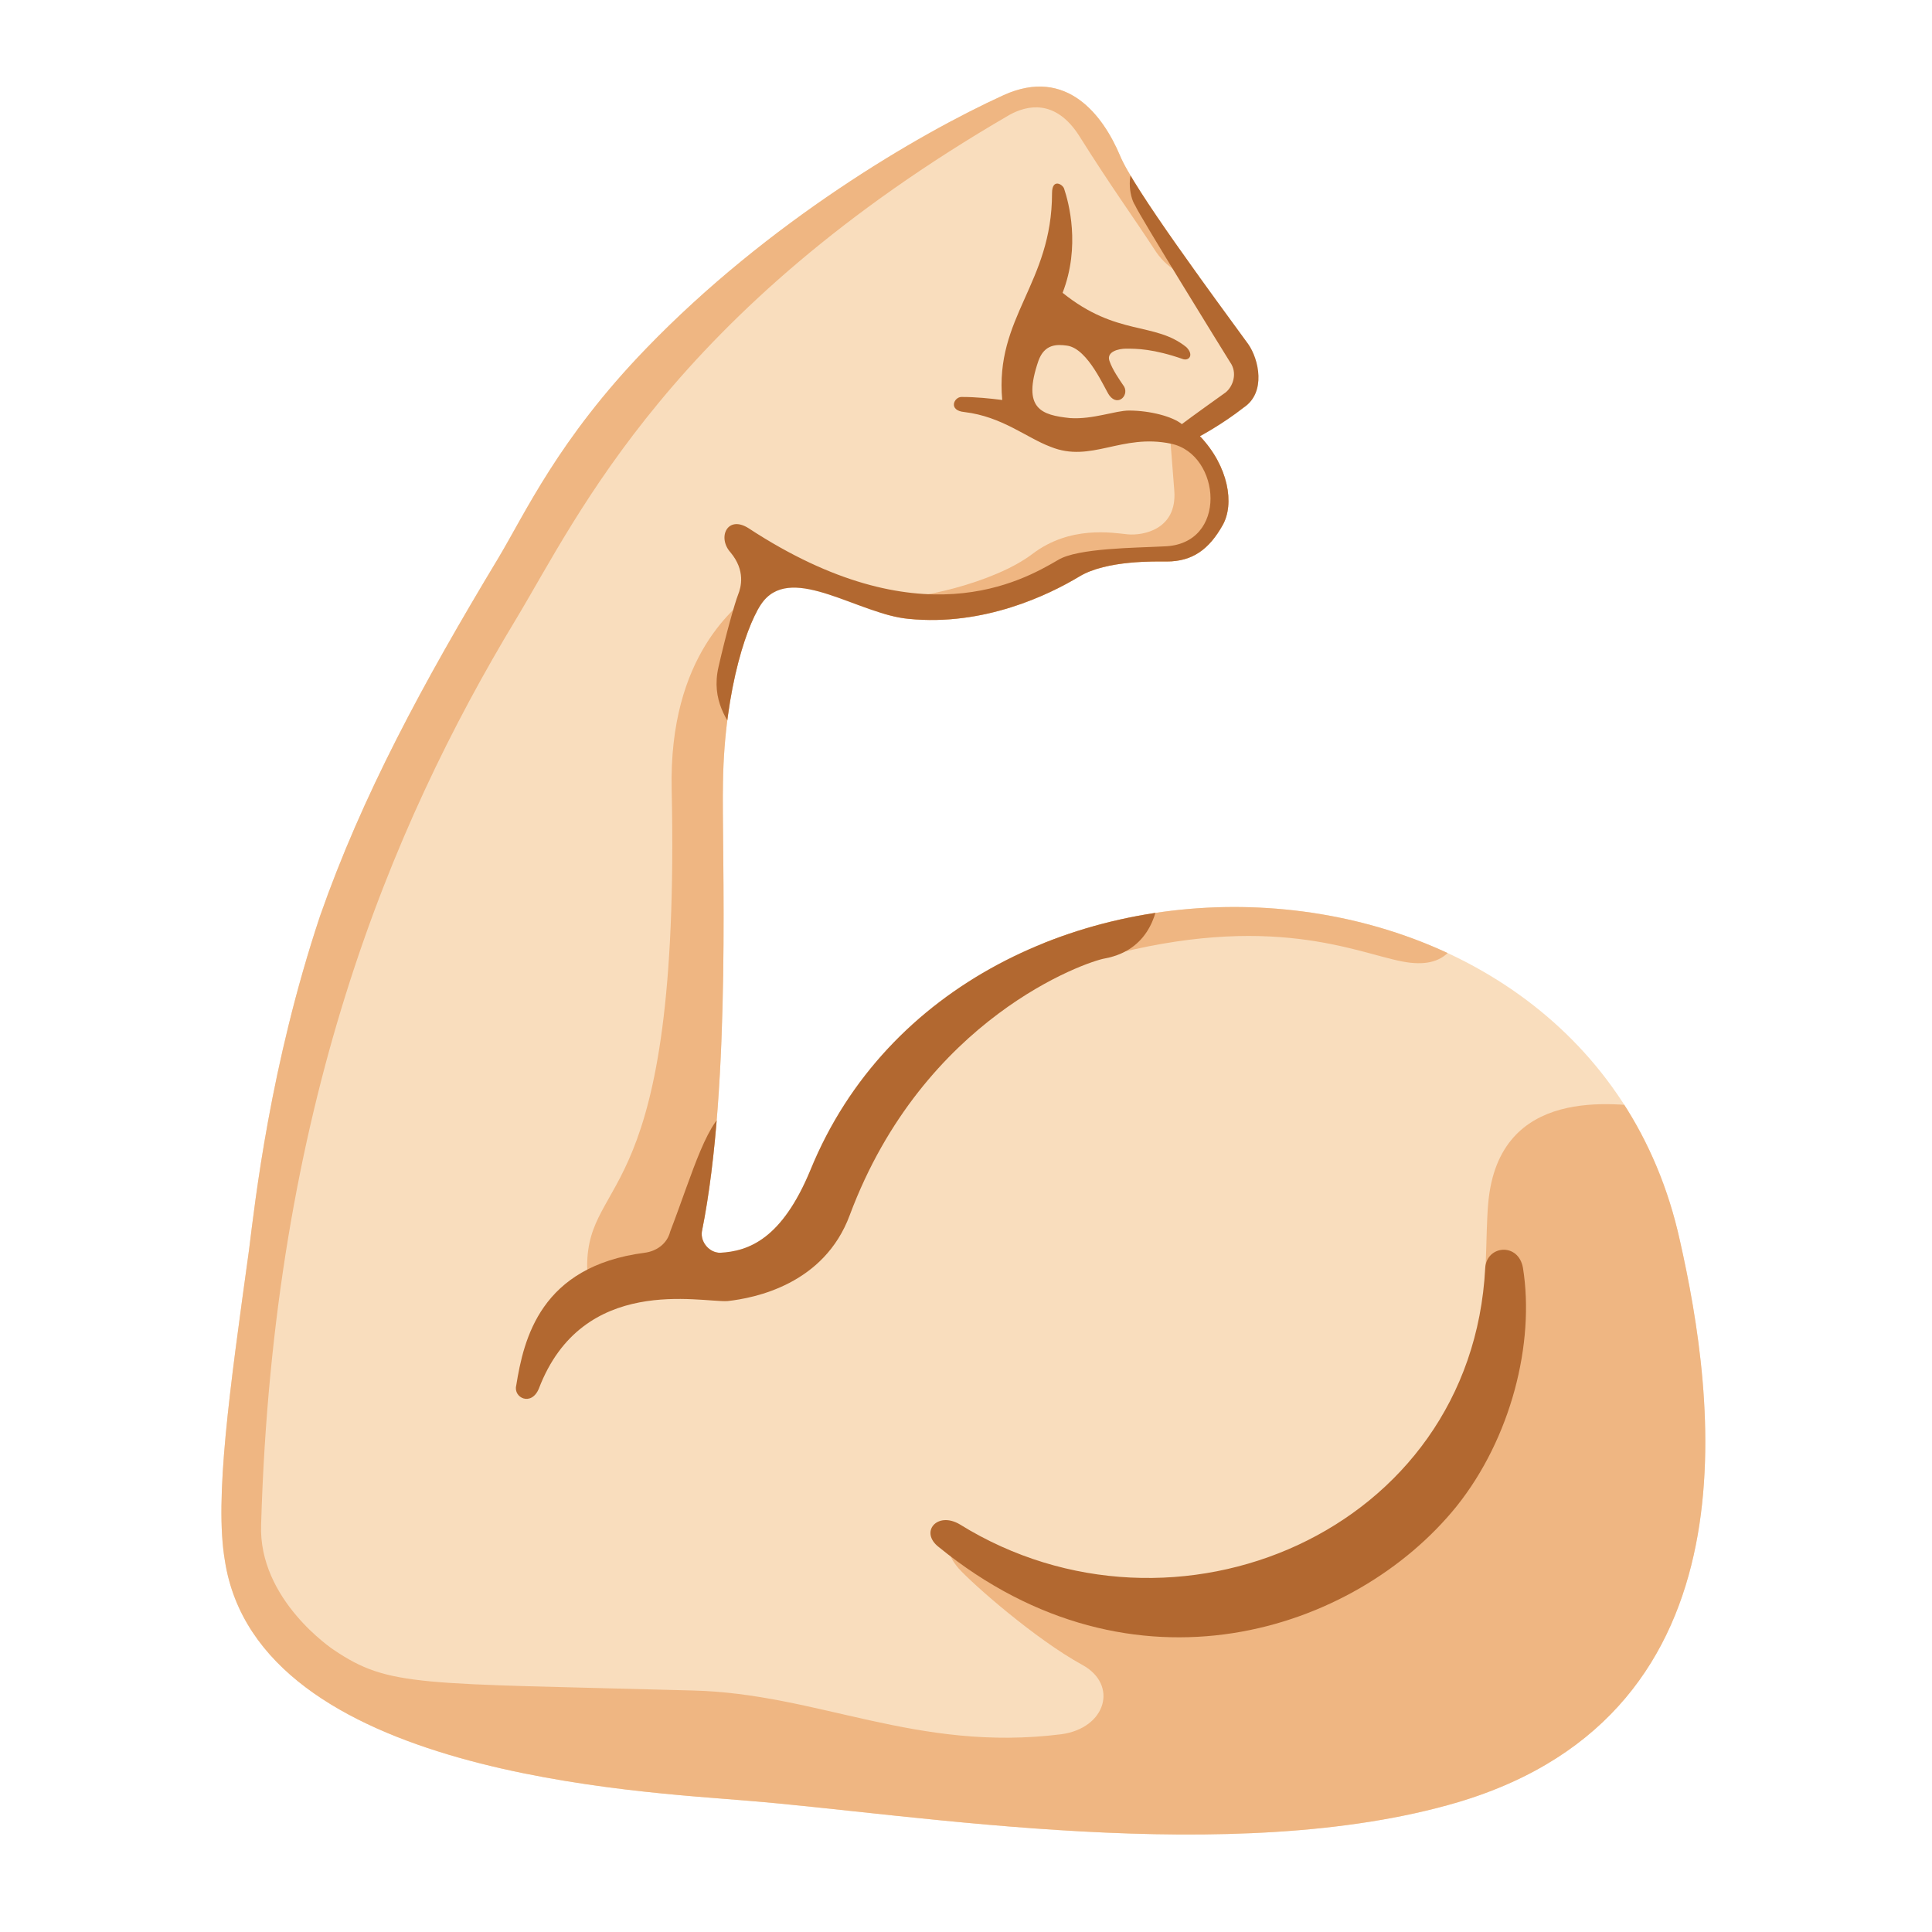 <svg xmlns="http://www.w3.org/2000/svg" xmlns:xlink="http://www.w3.org/1999/xlink" id="Layer_1" x="0" y="0" version="1.1" viewBox="0 0 128 128" xml:space="preserve" style="enable-background:new 0 0 128 128"><path style="fill:#f9ddbd" d="M79.5,28.9c1.9,2,2.3,4.5,1.5,5.9c-0.9,1.6-2,2.4-3.7,2.4c-0.7,0-4-0.1-5.8,1	c-2,1.2-6.3,3.3-11.3,2.8c-3.3-0.3-7.6-3.6-9.6-1.2c-1,1.2-2.6,5.7-2.7,12c-0.1,4.4,0.6,19.9-1.4,29.8C46.4,82.3,47,83,47.7,83	c1.9-0.1,4.1-0.9,6-5.5c10.1-24.7,51.5-23.1,57.6,4.7c2.3,10.2,5.4,31.2-14.7,37.2c-14.9,4.4-35.9,0.8-47.1-0.1	c-7-0.6-32.4-1.7-34.6-15.9c-0.7-4.1,0.3-11.2,1.6-20.6c0.4-3.2,1.4-12.2,4.7-22.1C24,52.7,28,45.3,33,37c1.8-3,4-7.9,9.8-13.9	c8.1-8.4,18-14.2,23.7-16.8c4.2-1.9,6.6,1.4,7.7,4c0.9,2.2,6.1,9.2,8.5,12.5c0.7,1,1.2,3.2-0.3,4.2C81,28.1,79.5,28.9,79.5,28.9z"/><g><g><g><defs><path id="SVGID_1_" d="M79.5,28.9c1.9,2,2.3,4.5,1.5,5.9c-0.9,1.6-2,2.4-3.7,2.4c-0.7,0-4-0.1-5.8,1c-2,1.2-6.3,3.3-11.3,2.8 c-3.3-0.3-7.6-3.6-9.6-1.2c-1,1.2-2.6,5.7-2.7,12c-0.1,4.4,0.6,19.9-1.4,29.8C46.4,82.3,47,83,47.7,83c1.9-0.1,4.1-0.9,6-5.5 c10.1-24.7,51.5-23.1,57.6,4.7c2.3,10.2,5.4,31.2-14.7,37.2c-14.9,4.4-35.9,0.8-47.1-0.1c-7-0.6-32.4-1.7-34.6-15.9 c-0.7-4.1,0.3-11.2,1.6-20.6c0.4-3.2,1.4-12.2,4.7-22.1C24,52.7,28,45.3,33,37c1.8-3,4-7.9,9.8-13.9c8.1-8.4,18-14.2,23.7-16.8 c4.2-1.9,6.6,1.4,7.7,4c0.9,2.2,6.1,9.2,8.5,12.5c0.7,1,1.2,3.2-0.3,4.2C81,28.1,79.5,28.9,79.5,28.9z"/></defs><clipPath id="SVGID_00000080185341174257548620000007512397827962629769_"><use xlink:href="#SVGID_1_" style="overflow:visible"/></clipPath><g style="clip-path:url(#SVGID_00000080185341174257548620000007512397827962629769_)"><path style="fill:#efb682" d="M109.6,73.4c-2.6-0.3-10.3-1.5-11,6.3c-0.4,4.3,0.7,14.5-6.5,20.2s-15.9,9-28.1,3 c-1.1-0.6-1.5-0.2-0.5,1c1,1.1,5.1,4.7,8.2,6.4c2.4,1.3,1.6,4.2-1.4,4.6c-9.6,1.2-16.1-2.7-24.4-2.9 c-18.2-0.5-20.1-0.2-23.8-2.7c0,0-5-3.3-4.8-8.3c0.8-27.5,8.5-46.1,16.9-60c4.1-6.8,10.3-20.4,32.7-33.4C68,7,69.9,6.5,71.5,9 c2.2,3.5,3.4,5.1,5.1,7.7c1.8,2.6,4.5,1.3,4.5,1.3L70.9,1.5L44.3,16.9L16.5,56.5l-5.8,51.9l13.4,12.3l72.1,3.8l20.4-13.5V86.4 L109.6,73.4z"/><path style="fill:#efb682" d="M58.2,39.7c2.5,0.1,7.7-1.1,10.2-3s5.3-1.4,6.3-1.3c1,0.1,3.3-0.3,3.1-2.9 c-0.2-2.6-0.3-3.8-0.3-3.8l5.8,0.8l1.4,11L62,48.8L58.2,39.7z"/><path style="fill:#efb682" d="M50.1,39.1c-1.3,1-5.8,4.3-5.6,13.2c0.6,27.8-5.6,25.4-5.6,31.6c0,2.8,8.7,0,8.7,0l3-15.5 L50.1,39.1z"/><path style="fill:#efb682" d="M96.9,61.6c-0.5,0.8-0.9,2.7-4,2.1s-8.7-3.3-19.8-0.3c-4.2,1.1-4.2-1.8-4.2-1.8l15.8-8.7 L96.9,61.6z"/></g></g></g></g><g><g><g><defs><path id="SVGID_00000045619018990360221250000003621337632896527806_" d="M79.5,28.9c1.9,2,2.3,4.5,1.5,5.9 c-0.9,1.6-2,2.4-3.7,2.4c-0.7,0-4-0.1-5.8,1c-2,1.2-6.3,3.3-11.3,2.8c-3.3-0.3-7.6-3.6-9.6-1.2c-1,1.2-2.6,5.7-2.7,12 c-0.1,4.4,0.6,19.9-1.4,29.8C46.4,82.3,47,83,47.7,83c1.9-0.1,4.1-0.9,6-5.5c10.1-24.7,51.5-23.1,57.6,4.7 c2.3,10.2,5.4,31.2-14.7,37.2c-14.9,4.4-35.9,0.8-47.1-0.1c-7-0.6-32.4-1.7-34.6-15.9c-0.7-4.1,0.3-11.2,1.6-20.6 c0.4-3.2,1.4-12.2,4.7-22.1C24,52.7,28,45.3,33,37c1.8-3,4-7.9,9.8-13.9c8.1-8.4,18-14.2,23.7-16.8c4.2-1.9,6.6,1.4,7.7,4 c0.9,2.2,6.1,9.2,8.5,12.5c0.7,1,1.2,3.2-0.3,4.2C81,28.1,79.5,28.9,79.5,28.9z"/></defs><clipPath id="SVGID_00000017486783958213822160000001815918908225486466_"><use xlink:href="#SVGID_00000045619018990360221250000003621337632896527806_" style="overflow:visible"/></clipPath><g style="clip-path:url(#SVGID_00000017486783958213822160000001815918908225486466_)"><path style="fill:#b26830" d="M98.4,84c-0.9,17.5-20.6,25.8-34.8,17c-1.5-0.9-2.7,0.5-1.4,1.5c12.9,10.5,27.6,5.6,34.3-2.7 c3.6-4.5,5.2-10.8,4.4-15.8C100.6,82.3,98.5,82.5,98.4,84z"/><path style="fill:#b26830" d="M76.8,59.2c-0.1,0.8-0.4,3.7-3.6,4.3c-1.2,0.2-12,3.9-16.9,17c-1.7,4.6-6.3,5.5-8.1,5.7 c-1.8,0.1-9.6-1.8-12.5,5.8c-0.5,1.2-1.7,0.6-1.5-0.2c0.5-3.1,1.6-7.9,8.5-8.8c0.8-0.1,1.5-0.6,1.7-1.4c1.5-3.9,2.5-7.7,4.1-8.2 c1.7-0.5,23-15.4,23-15.4L76.8,59.2z"/><path style="fill:#b26830" d="M48.9,48.8c-0.7-1-1.8-2.4-1.3-4.6c0.5-2.2,1.1-4.3,1.3-4.8s0.5-1.6-0.5-2.8 c-0.9-1-0.2-2.5,1.2-1.6c11.3,7.4,18.1,3.5,20.5,2.1c1.3-0.8,5.2-0.8,7-0.9c4.3-0.1,3.8-6.1,0.5-6.8c-3.3-0.7-5.3,1.3-8,0.2 c-1.6-0.6-3.2-2-5.7-2.3c-1.1-0.1-0.7-1-0.2-1c1,0,1.9,0.1,2.7,0.2c-0.5-5.5,3.3-7.7,3.3-13.7c0-1,0.7-0.6,0.8-0.3 c0.3,0.9,1.1,3.8-0.1,6.9c3.6,2.9,6.1,1.9,8.2,3.6c0.5,0.5,0.2,0.9-0.2,0.8c-2-0.7-3.1-0.7-3.8-0.7c-0.5,0-1.3,0.2-1.1,0.8 s0.7,1.3,0.9,1.6c0.5,0.6-0.3,1.5-0.9,0.7c-0.3-0.4-1.4-3.1-2.8-3.3c-0.7-0.1-1.5-0.1-1.9,1c-1.1,3.2,0.2,3.6,2.1,3.8 c1.5,0.1,3-0.5,3.9-0.5c1.4,0,2.9,0.4,3.5,0.9c0.8-0.6,2.2-1.6,2.9-2.1c0.5-0.4,0.8-1.3,0.3-2c-0.5-0.8-6-9.7-6.3-10.4 c-0.4-0.6-0.6-2.3,0.2-2.8C75.6,10.2,87,25.4,87,25.4l-6.2,13.9L48.9,48.8z"/></g></g></g></g></svg>